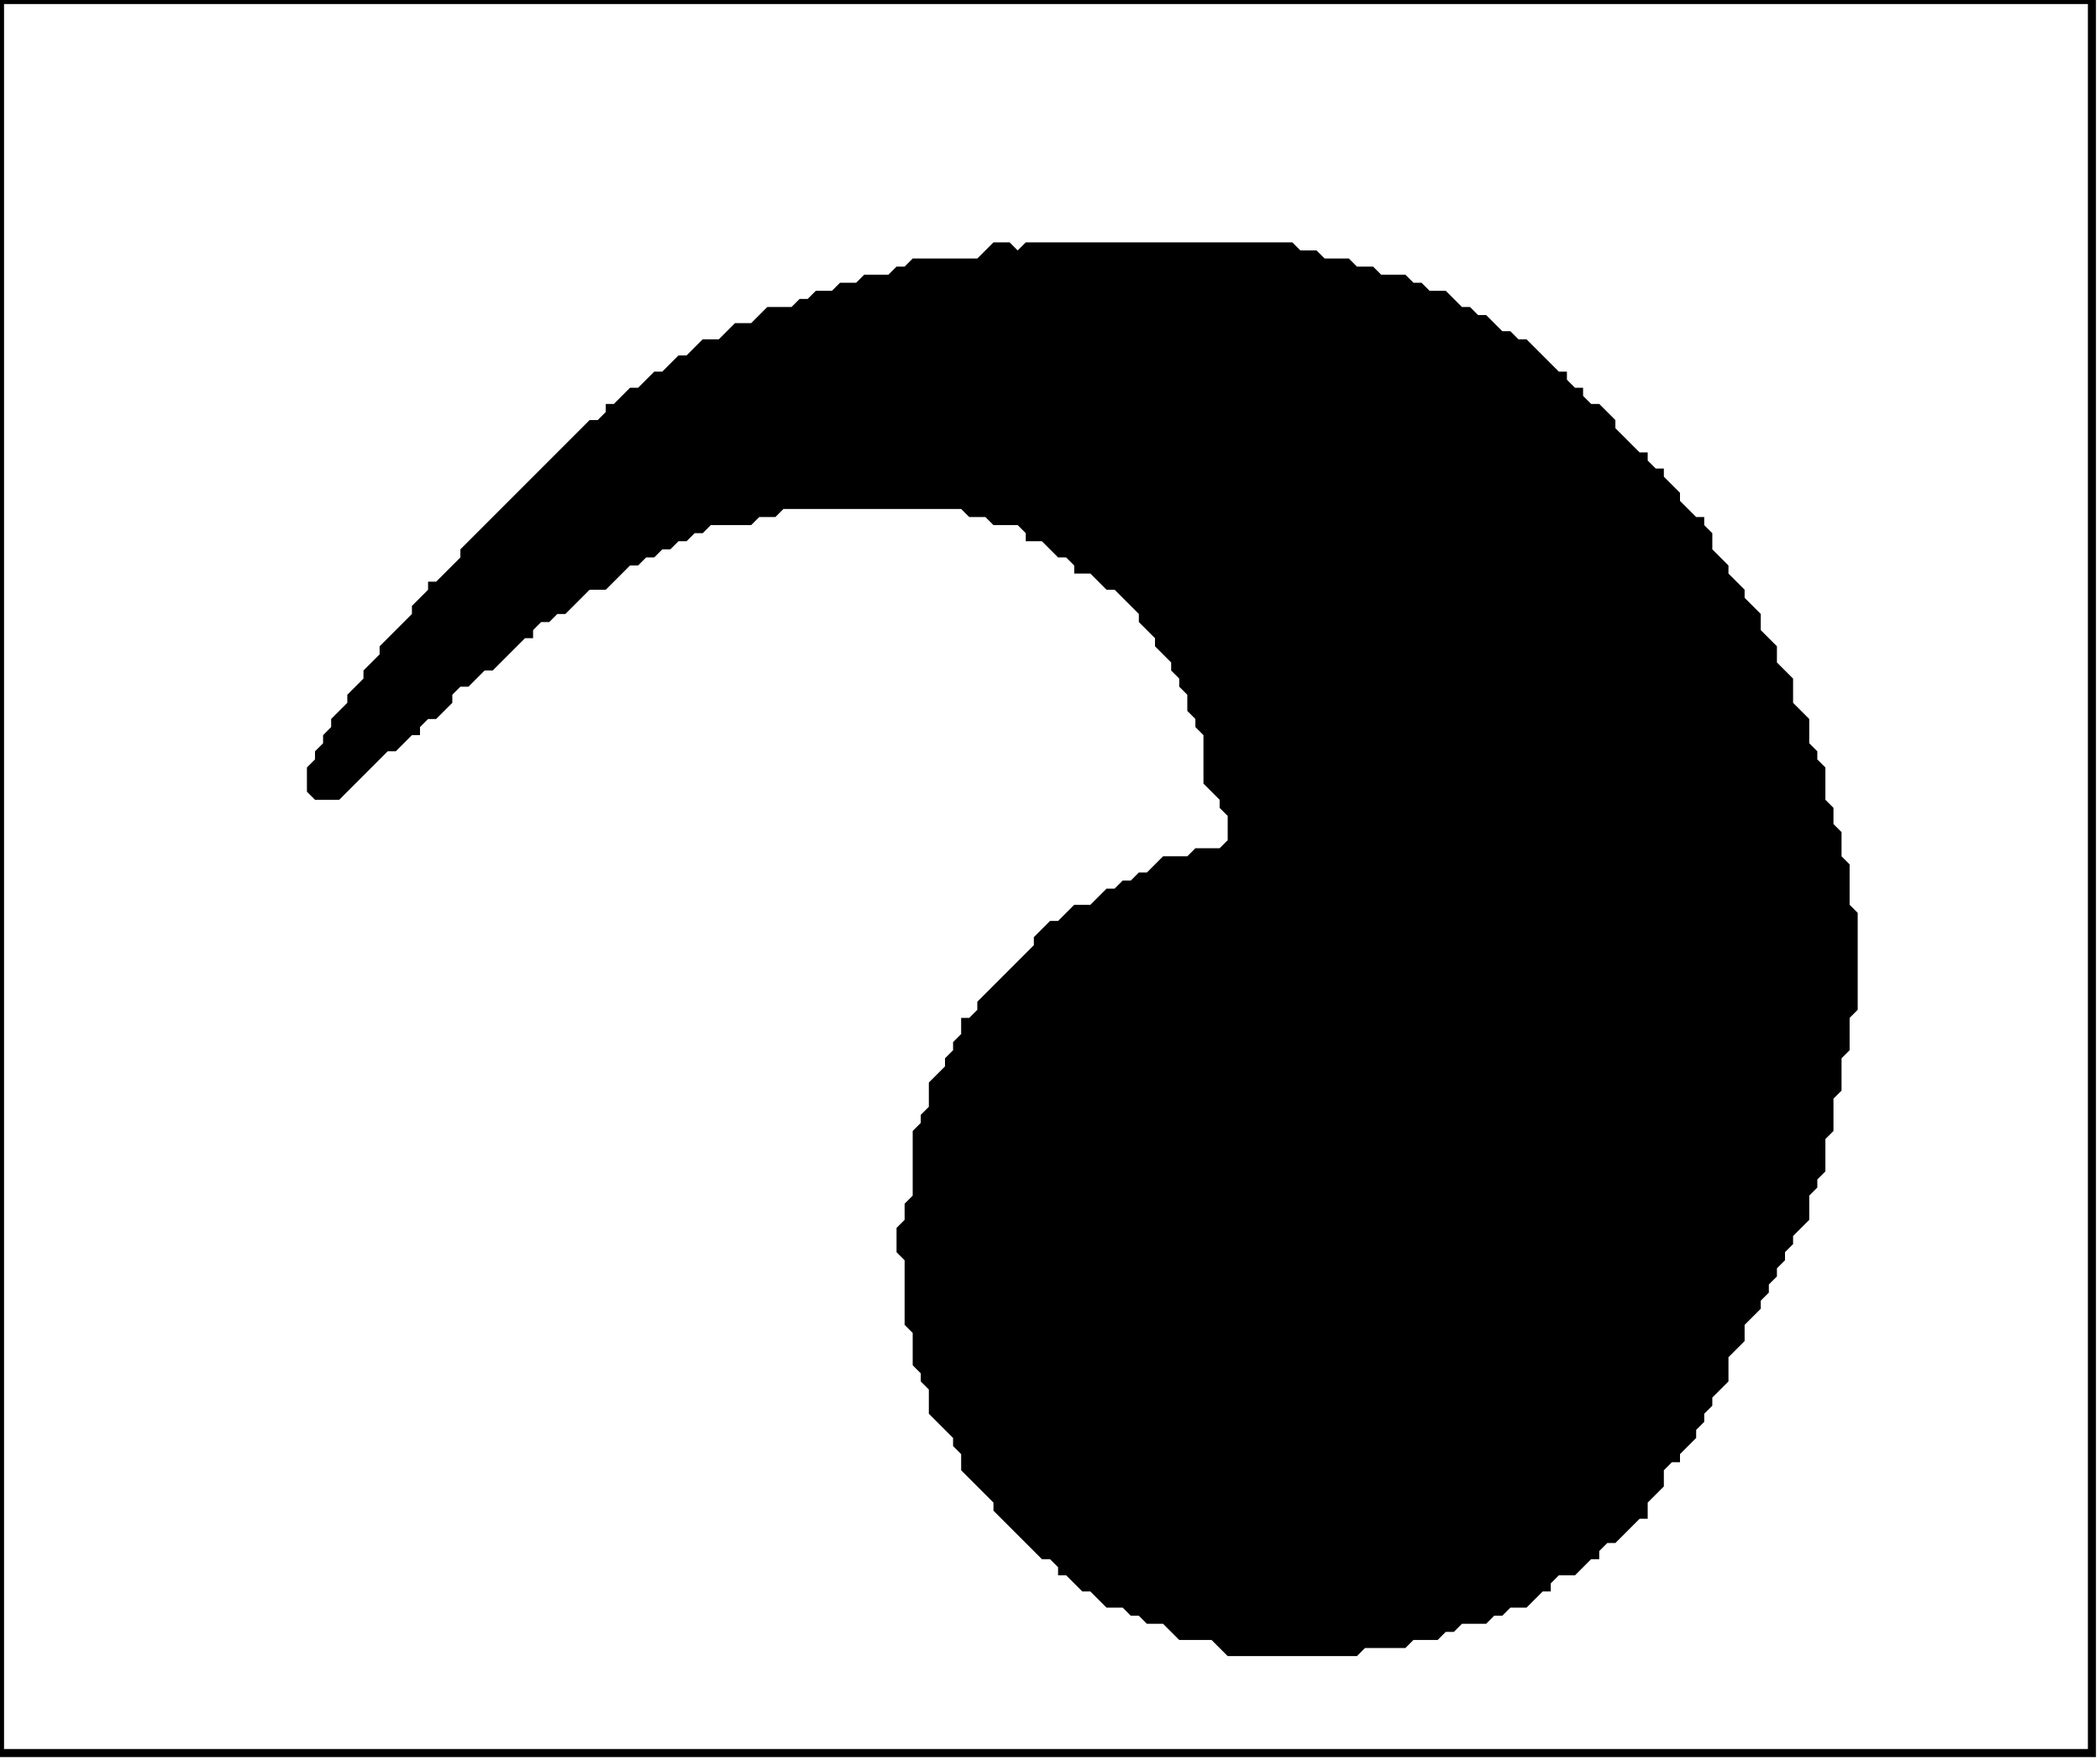 <?xml version='1.0' encoding='utf-8'?>
<svg width="260" height="218" xmlns="http://www.w3.org/2000/svg" viewBox="0 0 260 218"><rect width="260" height="218" fill="white" /><path d="M 123,30 L 121,32 L 113,32 L 112,33 L 111,33 L 110,34 L 107,34 L 106,35 L 104,35 L 103,36 L 101,36 L 100,37 L 99,37 L 98,38 L 95,38 L 93,40 L 91,40 L 89,42 L 87,42 L 85,44 L 84,44 L 82,46 L 81,46 L 79,48 L 78,48 L 76,50 L 75,50 L 75,51 L 74,52 L 73,52 L 57,68 L 57,69 L 54,72 L 53,72 L 53,73 L 51,75 L 51,76 L 47,80 L 47,81 L 45,83 L 45,84 L 43,86 L 43,87 L 41,89 L 41,90 L 40,91 L 40,92 L 39,93 L 39,94 L 38,95 L 38,98 L 39,99 L 42,99 L 48,93 L 49,93 L 51,91 L 52,91 L 52,90 L 53,89 L 54,89 L 56,87 L 56,86 L 57,85 L 58,85 L 60,83 L 61,83 L 65,79 L 66,79 L 66,78 L 67,77 L 68,77 L 69,76 L 70,76 L 73,73 L 75,73 L 78,70 L 79,70 L 80,69 L 81,69 L 82,68 L 83,68 L 84,67 L 85,67 L 86,66 L 87,66 L 88,65 L 93,65 L 94,64 L 96,64 L 97,63 L 119,63 L 120,64 L 122,64 L 123,65 L 126,65 L 127,66 L 127,67 L 129,67 L 131,69 L 132,69 L 133,70 L 133,71 L 135,71 L 137,73 L 138,73 L 141,76 L 141,77 L 143,79 L 143,80 L 145,82 L 145,83 L 146,84 L 146,85 L 147,86 L 147,88 L 148,89 L 148,90 L 149,91 L 149,97 L 151,99 L 151,100 L 152,101 L 152,104 L 151,105 L 148,105 L 147,106 L 144,106 L 142,108 L 141,108 L 140,109 L 139,109 L 138,110 L 137,110 L 135,112 L 133,112 L 131,114 L 130,114 L 128,116 L 128,117 L 121,124 L 121,125 L 120,126 L 119,126 L 119,128 L 118,129 L 118,130 L 117,131 L 117,132 L 115,134 L 115,137 L 114,138 L 114,139 L 113,140 L 113,148 L 112,149 L 112,151 L 111,152 L 111,155 L 112,156 L 112,164 L 113,165 L 113,169 L 114,170 L 114,171 L 115,172 L 115,175 L 118,178 L 118,179 L 119,180 L 119,182 L 123,186 L 123,187 L 129,193 L 130,193 L 131,194 L 131,195 L 132,195 L 134,197 L 135,197 L 137,199 L 139,199 L 140,200 L 141,200 L 142,201 L 144,201 L 146,203 L 150,203 L 152,205 L 168,205 L 169,204 L 174,204 L 175,203 L 178,203 L 179,202 L 180,202 L 181,201 L 184,201 L 185,200 L 186,200 L 187,199 L 189,199 L 191,197 L 192,197 L 192,196 L 193,195 L 195,195 L 197,193 L 198,193 L 198,192 L 199,191 L 200,191 L 203,188 L 204,188 L 204,186 L 206,184 L 206,182 L 207,181 L 208,181 L 208,180 L 210,178 L 210,177 L 211,176 L 211,175 L 212,174 L 212,173 L 214,171 L 214,168 L 216,166 L 216,164 L 218,162 L 218,161 L 219,160 L 219,159 L 220,158 L 220,157 L 221,156 L 221,155 L 222,154 L 222,153 L 224,151 L 224,148 L 225,147 L 225,146 L 226,145 L 226,141 L 227,140 L 227,136 L 228,135 L 228,131 L 229,130 L 229,126 L 230,125 L 230,113 L 229,112 L 229,107 L 228,106 L 228,103 L 227,102 L 227,100 L 226,99 L 226,95 L 225,94 L 225,93 L 224,92 L 224,89 L 222,87 L 222,84 L 220,82 L 220,80 L 218,78 L 218,76 L 216,74 L 216,73 L 214,71 L 214,70 L 212,68 L 212,66 L 211,65 L 211,64 L 210,64 L 208,62 L 208,61 L 206,59 L 206,58 L 205,58 L 204,57 L 204,56 L 203,56 L 200,53 L 200,52 L 198,50 L 197,50 L 196,49 L 196,48 L 195,48 L 194,47 L 194,46 L 193,46 L 189,42 L 188,42 L 187,41 L 186,41 L 184,39 L 183,39 L 182,38 L 181,38 L 179,36 L 177,36 L 176,35 L 175,35 L 174,34 L 171,34 L 170,33 L 168,33 L 167,32 L 164,32 L 163,31 L 161,31 L 160,30 L 127,30 L 126,31 L 125,30 Z" fill="black" /><path d="M 0,0 L 0,217 L 259,217 L 259,0 Z" fill="none" stroke="black" stroke-width="1" /></svg>